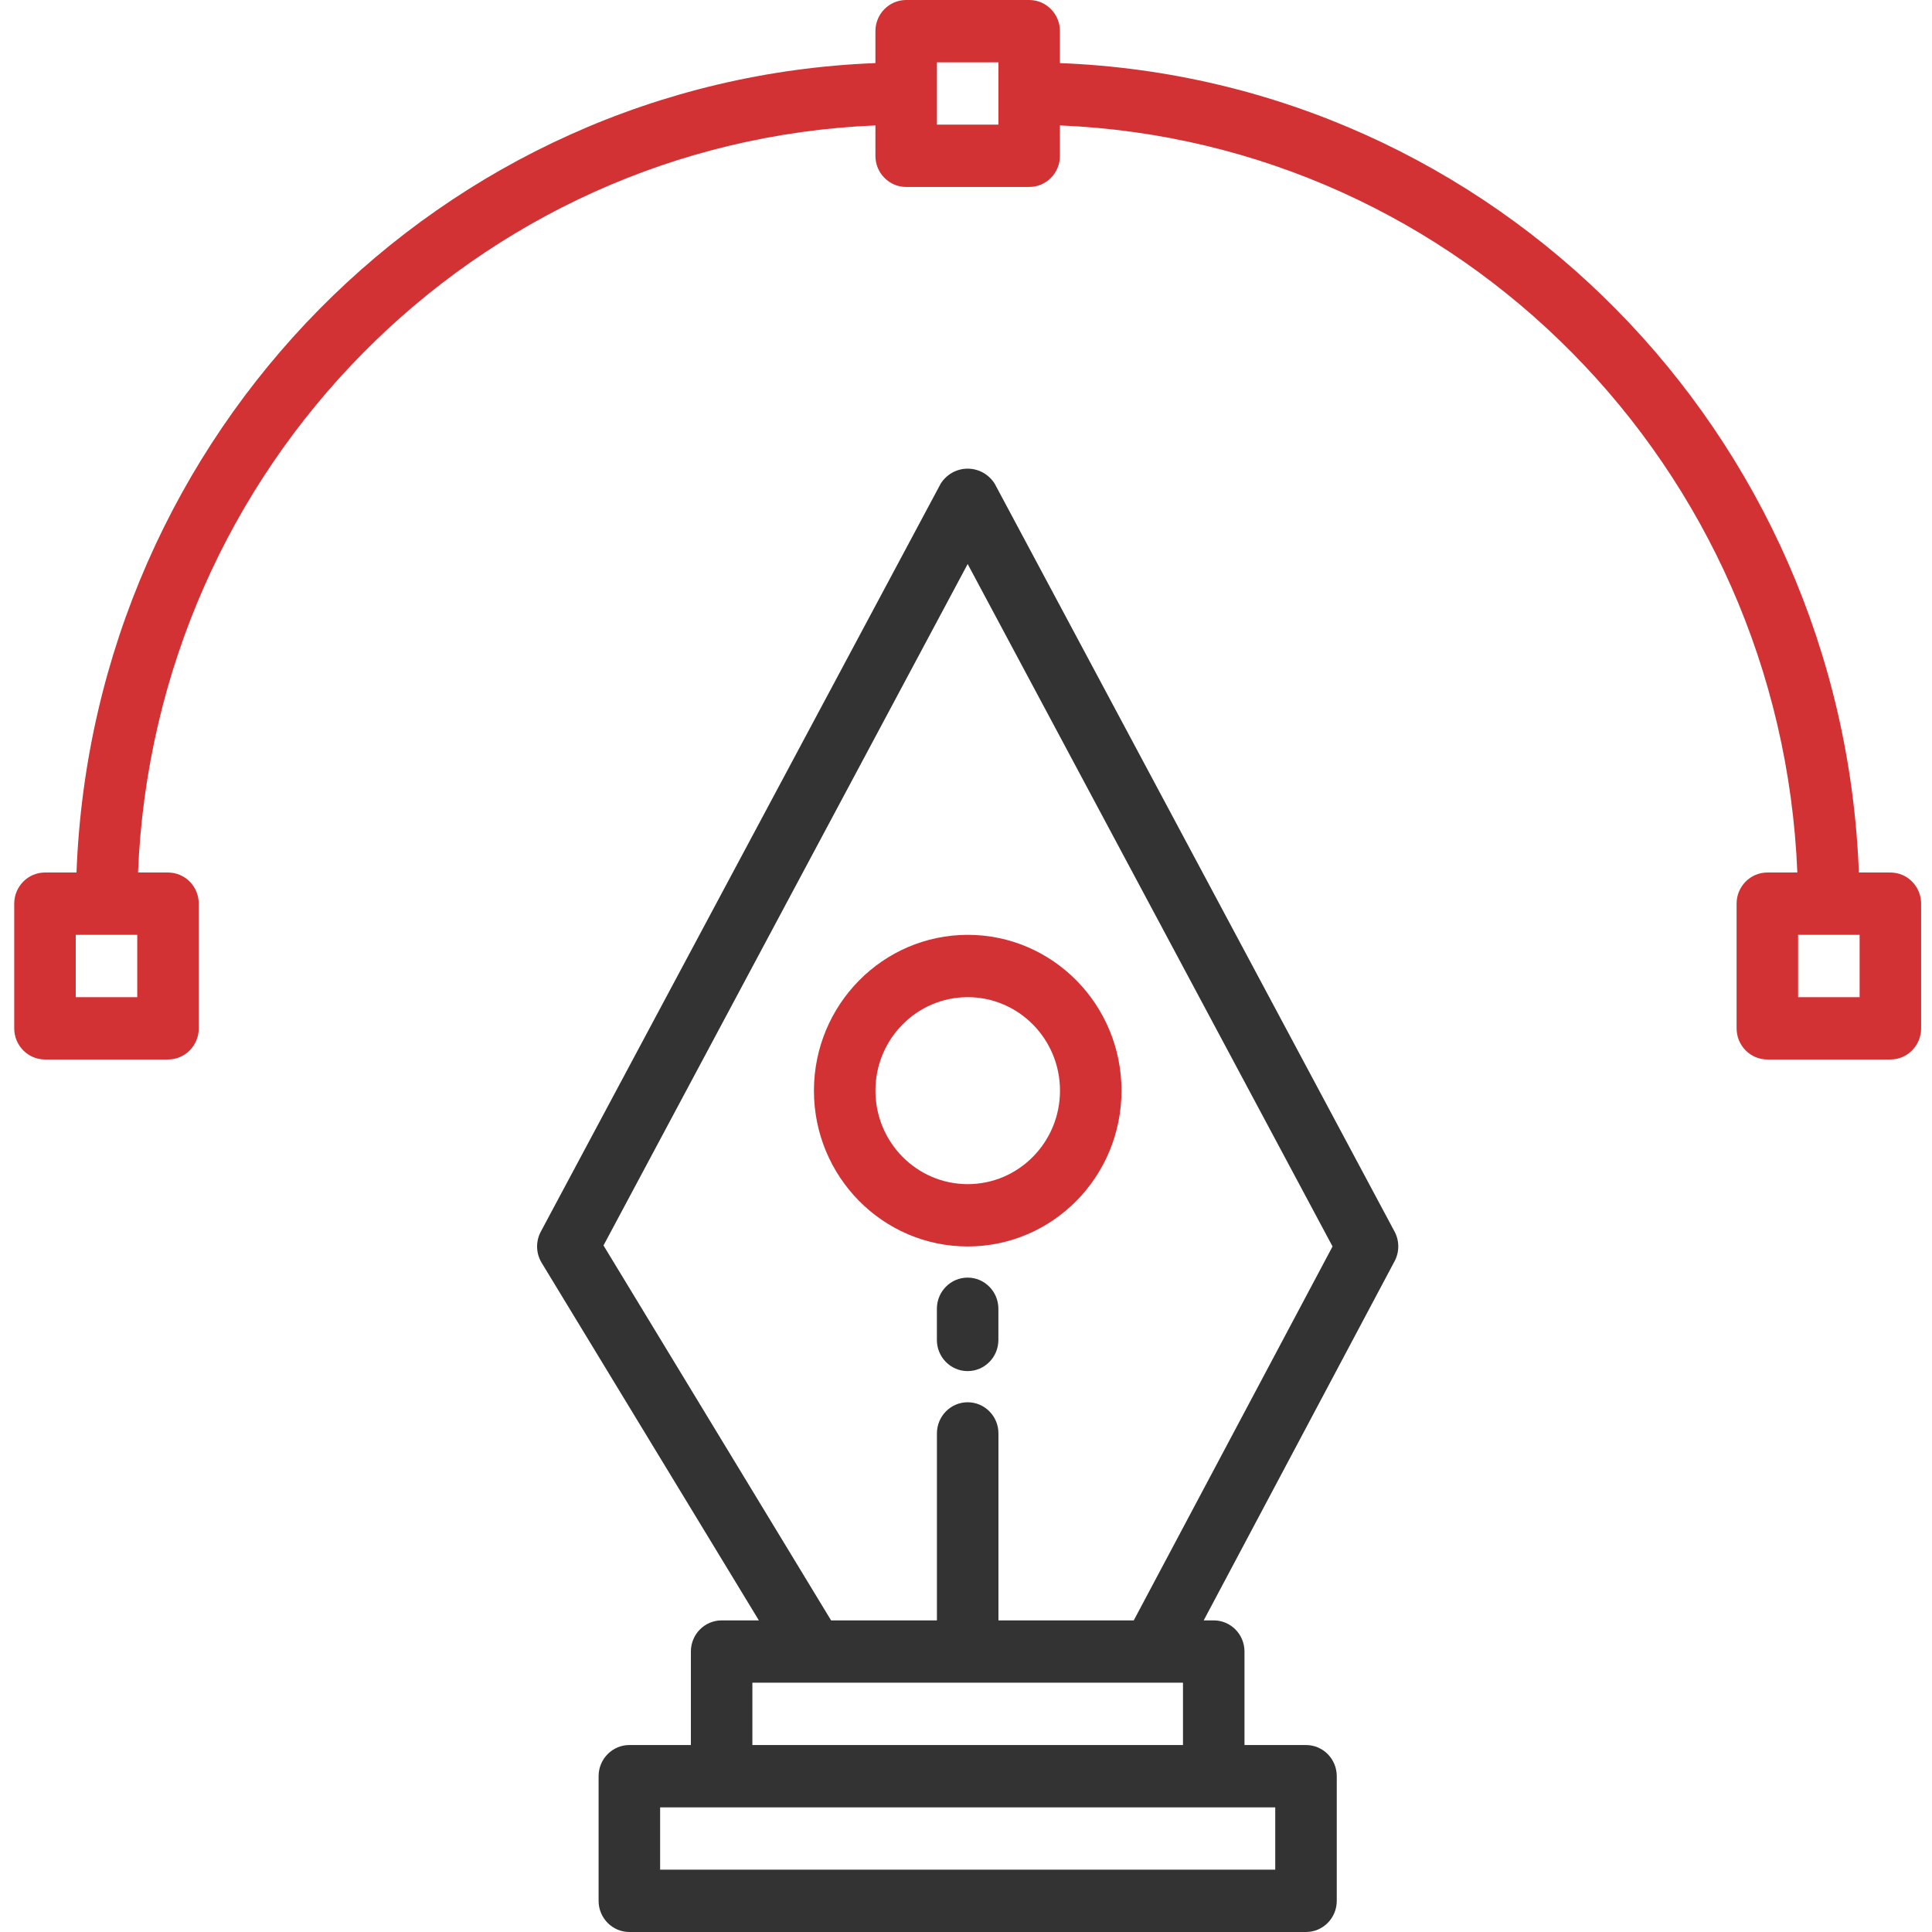 <svg width="97" height="97" viewBox="0 0 97 97" fill="none" xmlns="http://www.w3.org/2000/svg">
<path d="M40.865 54.758C40.865 59.078 44.322 62.581 48.586 62.581C52.85 62.581 56.307 59.078 56.307 54.758C56.307 50.438 52.85 46.935 48.586 46.935C44.324 46.941 40.87 50.44 40.865 54.758ZM53.219 54.758C53.219 57.35 51.144 59.452 48.586 59.452C46.028 59.452 43.953 57.35 43.953 54.758C43.953 52.166 46.028 50.065 48.586 50.065C51.144 50.065 53.219 52.166 53.219 54.758Z" fill="#D33234"/>
<path d="M48.582 64.145C47.729 64.145 47.038 64.846 47.038 65.71V67.274C47.038 68.138 47.729 68.839 48.582 68.839C49.435 68.839 50.126 68.138 50.126 67.274V65.71C50.126 64.846 49.435 64.145 48.582 64.145Z" fill="#333333"/>
<path d="M49.942 24.287C49.648 23.816 49.135 23.53 48.584 23.53C48.034 23.53 47.521 23.816 47.227 24.287L27.153 61.836C26.89 62.328 26.905 62.923 27.194 63.4L38.101 81.355H36.231C35.378 81.355 34.687 82.055 34.687 82.919V87.613H31.598C30.746 87.613 30.054 88.313 30.054 89.177V95.435C30.054 96.299 30.746 97 31.598 97H65.571C66.424 97 67.115 96.299 67.115 95.435V89.177C67.115 88.313 66.424 87.613 65.571 87.613H62.482V82.919C62.482 82.055 61.791 81.355 60.938 81.355H60.434L70.018 63.322C70.265 62.859 70.265 62.299 70.018 61.836L49.942 24.287ZM64.026 93.871H33.143V90.742H64.026V93.871ZM37.775 87.613V84.484H59.394V87.613H37.775ZM56.923 81.355H50.129V71.968C50.129 71.104 49.437 70.403 48.584 70.403C47.732 70.403 47.04 71.104 47.04 71.968V81.355H41.727L30.3 62.53L48.584 28.318L66.903 62.581L56.923 81.355Z" fill="#333333"/>
<path d="M94.91 43.806H93.328C92.494 21.722 75.014 4.013 53.217 3.168V1.565C53.217 0.701 52.526 0 51.673 0H45.496C44.643 0 43.952 0.701 43.952 1.565V3.168C22.154 4.013 4.675 21.722 3.841 43.806H2.258C1.406 43.806 0.714 44.507 0.714 45.371V51.629C0.714 52.493 1.406 53.194 2.258 53.194H8.435C9.288 53.194 9.979 52.493 9.979 51.629V45.371C9.979 44.507 9.288 43.806 8.435 43.806H6.93C7.759 23.449 23.858 7.137 43.952 6.297V7.823C43.952 8.687 44.643 9.387 45.496 9.387H51.673C52.526 9.387 53.217 8.687 53.217 7.823V6.297C73.31 7.137 89.41 23.449 90.239 43.806H88.734C87.881 43.806 87.189 44.507 87.189 45.371V51.629C87.189 52.493 87.881 53.194 88.734 53.194H94.91C95.763 53.194 96.454 52.493 96.454 51.629V45.371C96.454 44.507 95.763 43.806 94.91 43.806ZM6.891 50.065H3.803V46.935H6.891V50.065ZM50.129 6.258H47.04V3.129H50.129V6.258ZM93.366 50.065H90.278V46.935H93.366V50.065Z" fill="#D33234"/>
</svg>
